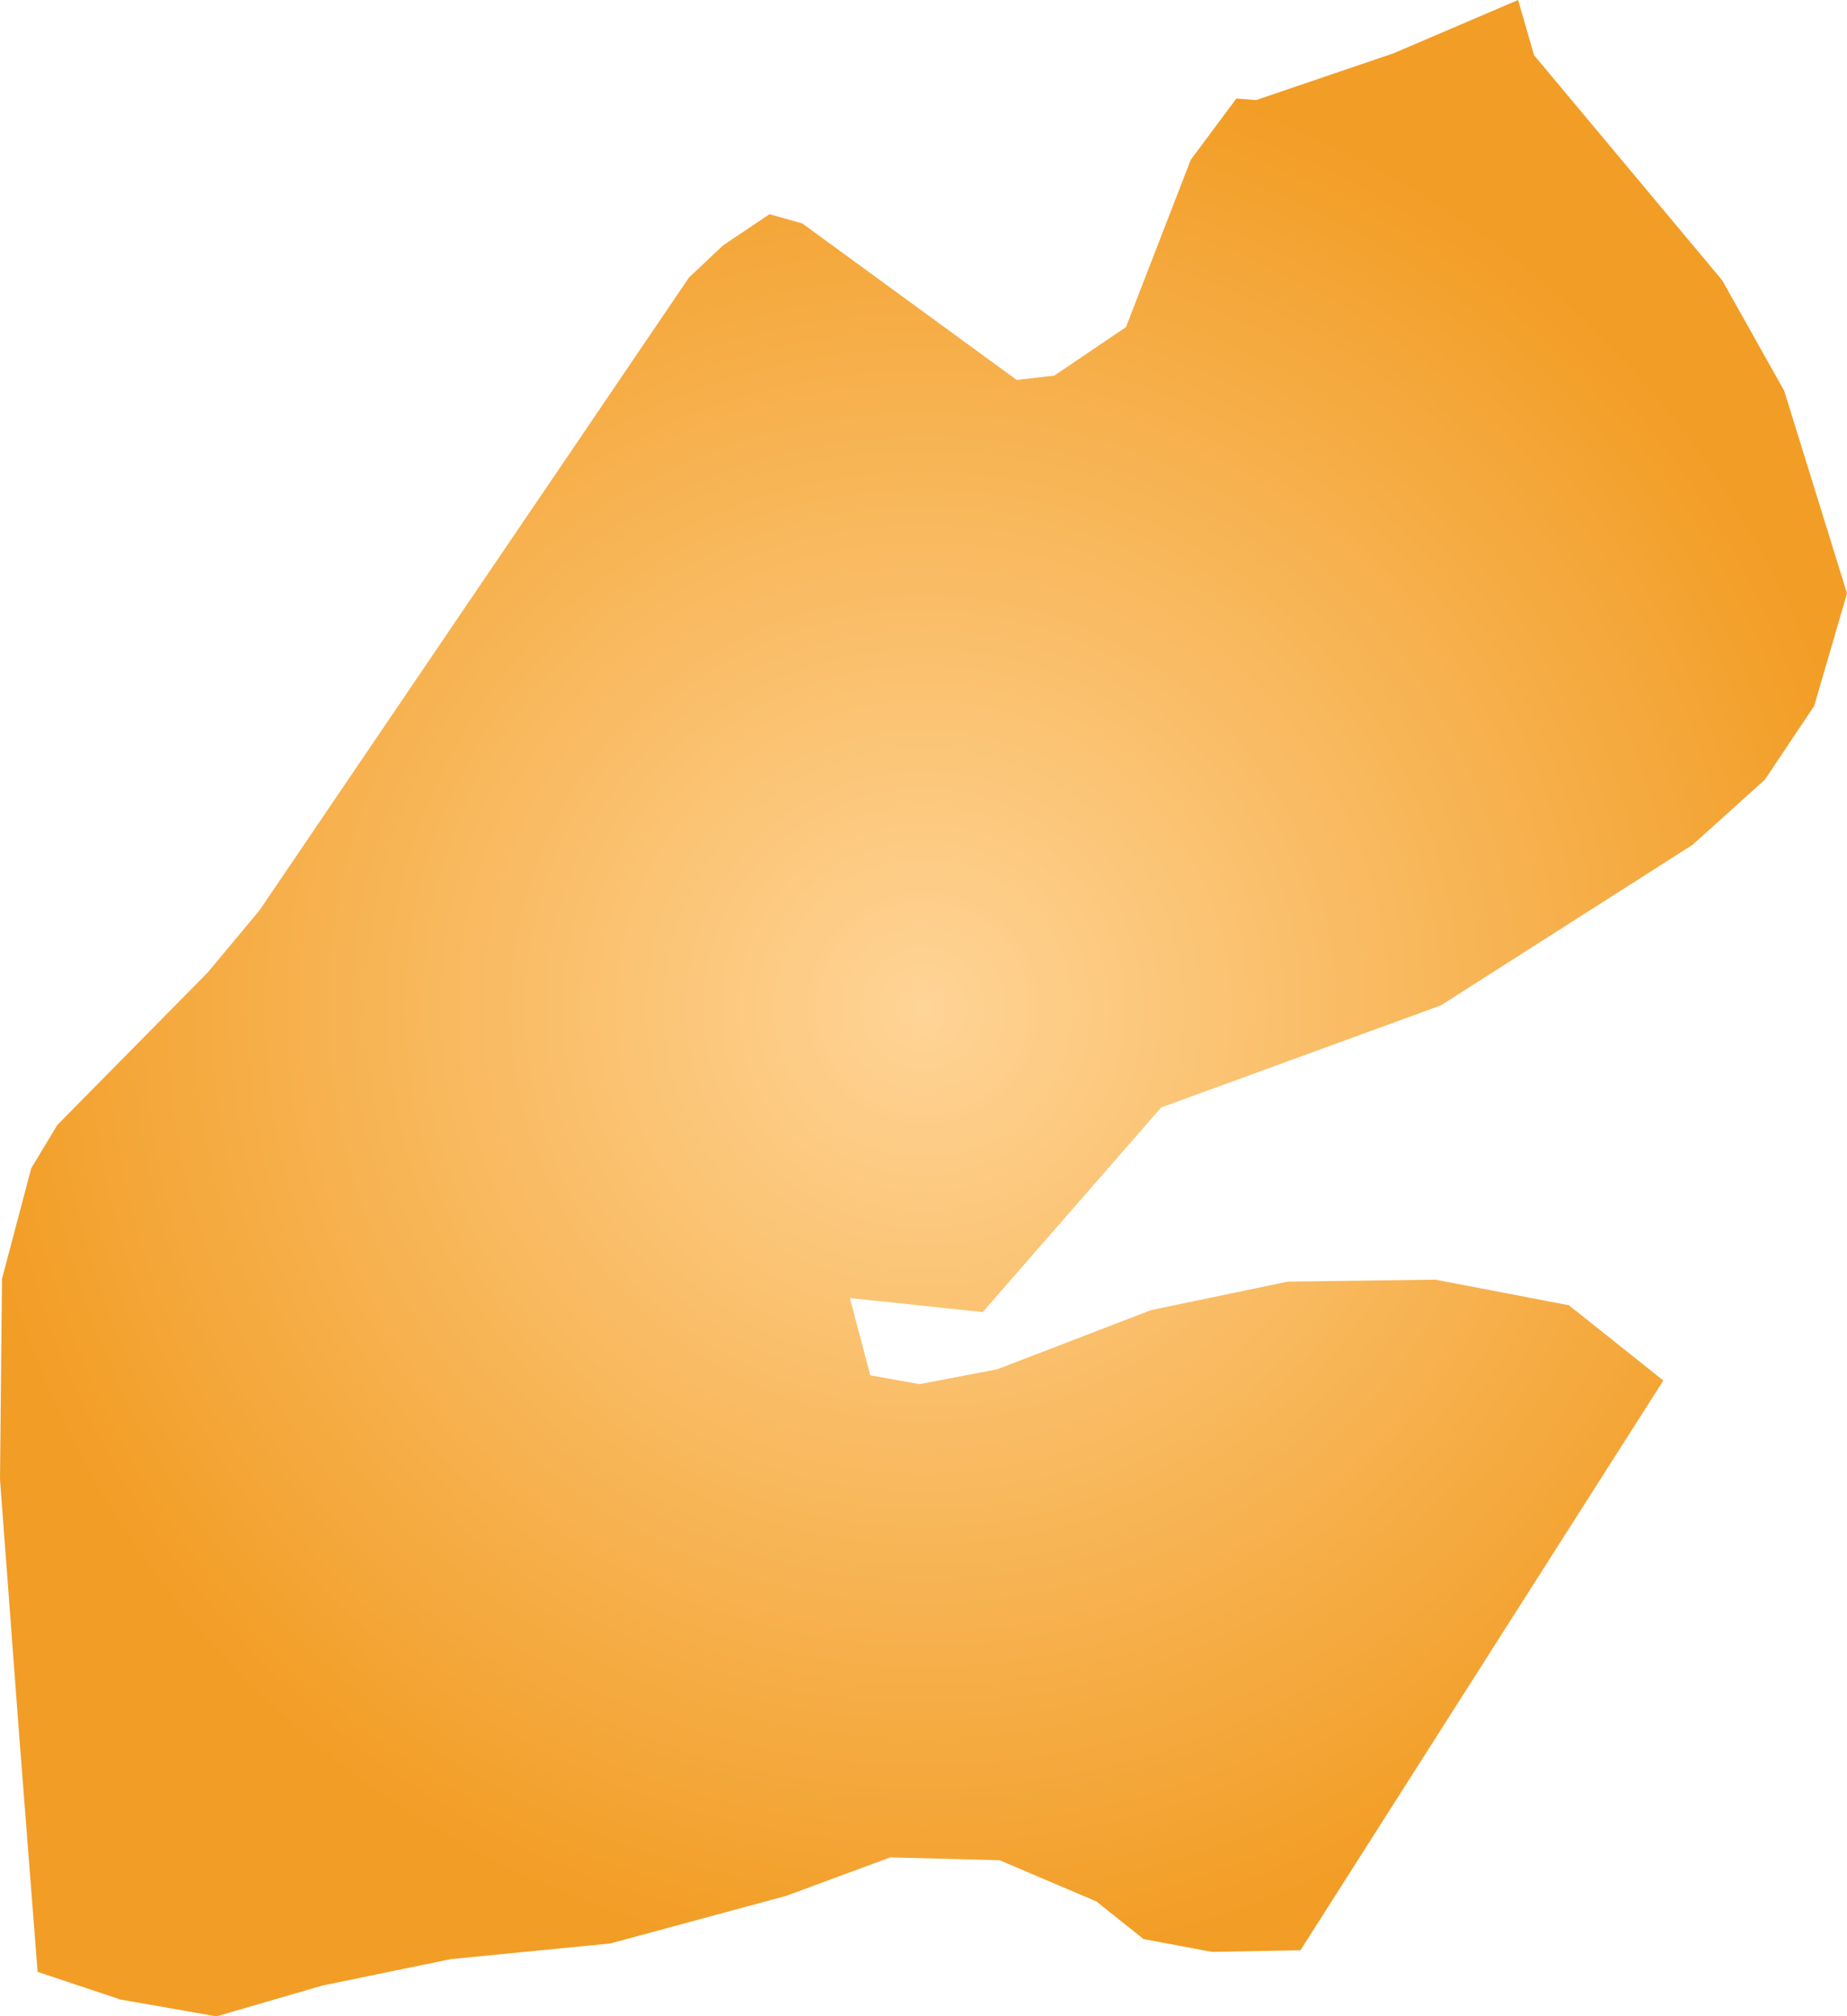 <svg xmlns="http://www.w3.org/2000/svg" xmlns:xlink="http://www.w3.org/1999/xlink" width="4.616" height="5.036" viewBox="0 0 4.616 5.036"><defs><radialGradient id="radial-gradient" cx="2.308" cy="2.518" r="2.415" gradientUnits="userSpaceOnUse"><stop offset="0" stop-color="#ffd496"/><stop offset="1" stop-color="#f29d25"/></radialGradient></defs><title>DJ</title><g id="Layer_2" data-name="Layer 2"><g id="Layer_1-2" data-name="Layer 1"><path id="DJ" d="M4.157,3.448l-.243.381-.311.488-.353.554-.221.004-.171-.032L2.74,4.749l-.242-.103-.273-.007-.26.096-.44.119-.398.039-.321.066-.265.077-.24-.042L.094,4.925l-.046-.59L0,3.695l.005-.501.073-.276L.143,2.81l.376-.381.13-.156.429-.632.369-.543L1.722.693l.085-.08L1.923.535l.082.023.536.391L2.635.938,2.814.817,2.976.399,3.09.246,3.139.25,3.483.133,3.794,0l.04.138L4.304.7l.155.276.157.506-.082.281-.123.184L4.23,2.11l-.629.401-.699.255-.446.511-.332-.035.051.193.123.022.194-.037.385-.148.341-.071.369-.005.334.064Z" fill="url(#radial-gradient)"/></g></g></svg>